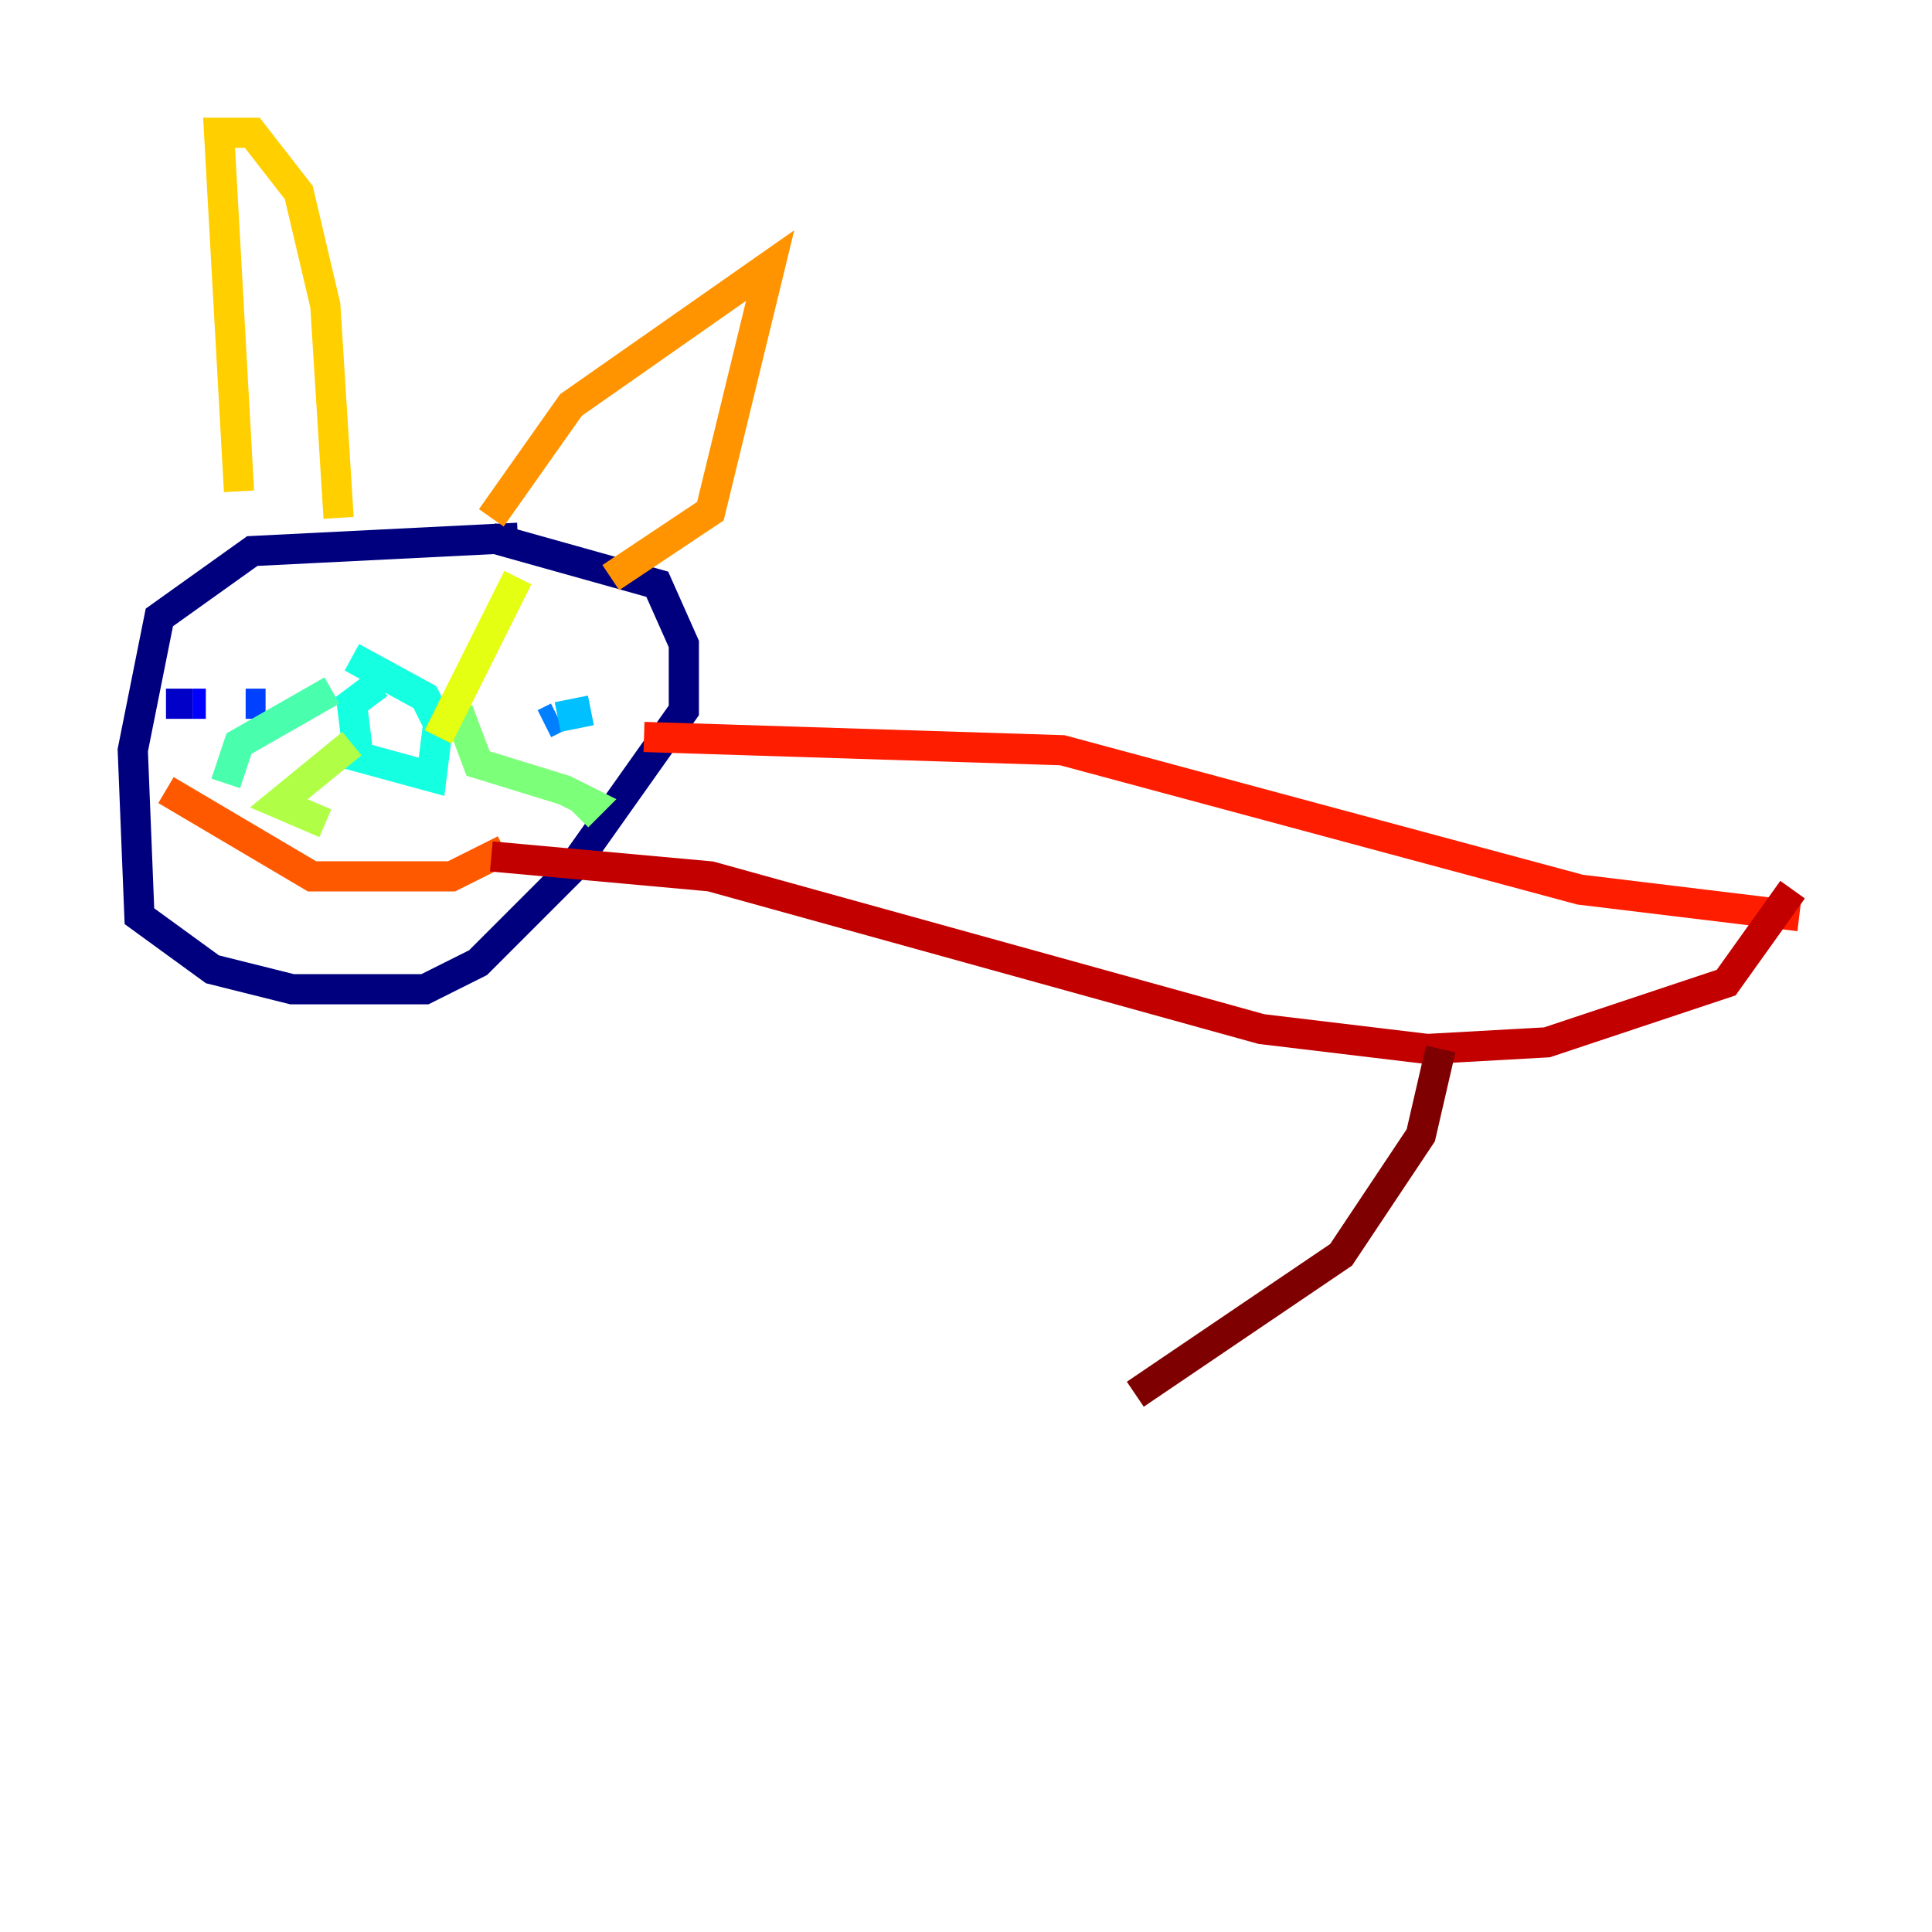 <?xml version="1.0" encoding="utf-8" ?>
<svg baseProfile="tiny" height="128" version="1.2" viewBox="0,0,128,128" width="128" xmlns="http://www.w3.org/2000/svg" xmlns:ev="http://www.w3.org/2001/xml-events" xmlns:xlink="http://www.w3.org/1999/xlink"><defs /><polyline fill="none" points="34.309,35.629 16.715,36.509 10.557,40.907 8.797,49.705 9.237,60.701 14.076,64.22 19.354,65.54 28.151,65.54 31.67,63.78 37.828,57.622 45.306,47.065 45.306,42.667 43.546,38.708 32.55,35.629" stroke="#00007f" stroke-width="2" /><polyline fill="none" points="10.997,46.625 12.756,46.625" stroke="#0000c8" stroke-width="2" /><polyline fill="none" points="12.756,46.625 13.636,46.625" stroke="#0000ff" stroke-width="2" /><polyline fill="none" points="16.275,46.625 17.595,46.625" stroke="#0040ff" stroke-width="2" /><polyline fill="none" points="36.069,47.945 36.949,47.505" stroke="#0080ff" stroke-width="2" /><polyline fill="none" points="36.949,47.505 39.148,47.065" stroke="#00c0ff" stroke-width="2" /><polyline fill="none" points="25.072,45.306 23.313,46.625 23.753,50.144 28.591,51.464 29.031,47.945 28.151,46.186 23.313,43.546" stroke="#15ffe1" stroke-width="2" /><polyline fill="none" points="21.993,45.746 15.835,49.265 14.955,51.904" stroke="#49ffad" stroke-width="2" /><polyline fill="none" points="30.351,47.065 31.67,50.584 37.388,52.344 39.148,53.223 38.268,54.103" stroke="#7cff79" stroke-width="2" /><polyline fill="none" points="23.313,49.265 18.474,53.223 21.553,54.543" stroke="#b0ff46" stroke-width="2" /><polyline fill="none" points="29.031,48.825 34.309,38.268" stroke="#e4ff12" stroke-width="2" /><polyline fill="none" points="15.835,32.55 14.515,8.797 16.715,8.797 19.794,12.756 21.553,20.234 22.433,34.309" stroke="#ffcf00" stroke-width="2" /><polyline fill="none" points="32.55,34.309 37.828,26.832 51.024,17.595 47.065,33.869 40.467,38.268" stroke="#ff9400" stroke-width="2" /><polyline fill="none" points="10.997,52.344 20.674,58.062 29.911,58.062 33.43,56.302" stroke="#ff5900" stroke-width="2" /><polyline fill="none" points="42.667,48.825 70.378,49.705 104.687,58.942 119.203,60.701" stroke="#ff1d00" stroke-width="2" /><polyline fill="none" points="32.55,56.742 47.065,58.062 83.574,68.179 94.57,69.498 102.488,69.058 114.364,65.1 118.763,58.942" stroke="#c30000" stroke-width="2" /><polyline fill="none" points="95.45,69.498 94.131,75.216 88.852,83.134 75.216,92.371" stroke="#7f0000" stroke-width="2" /></svg>